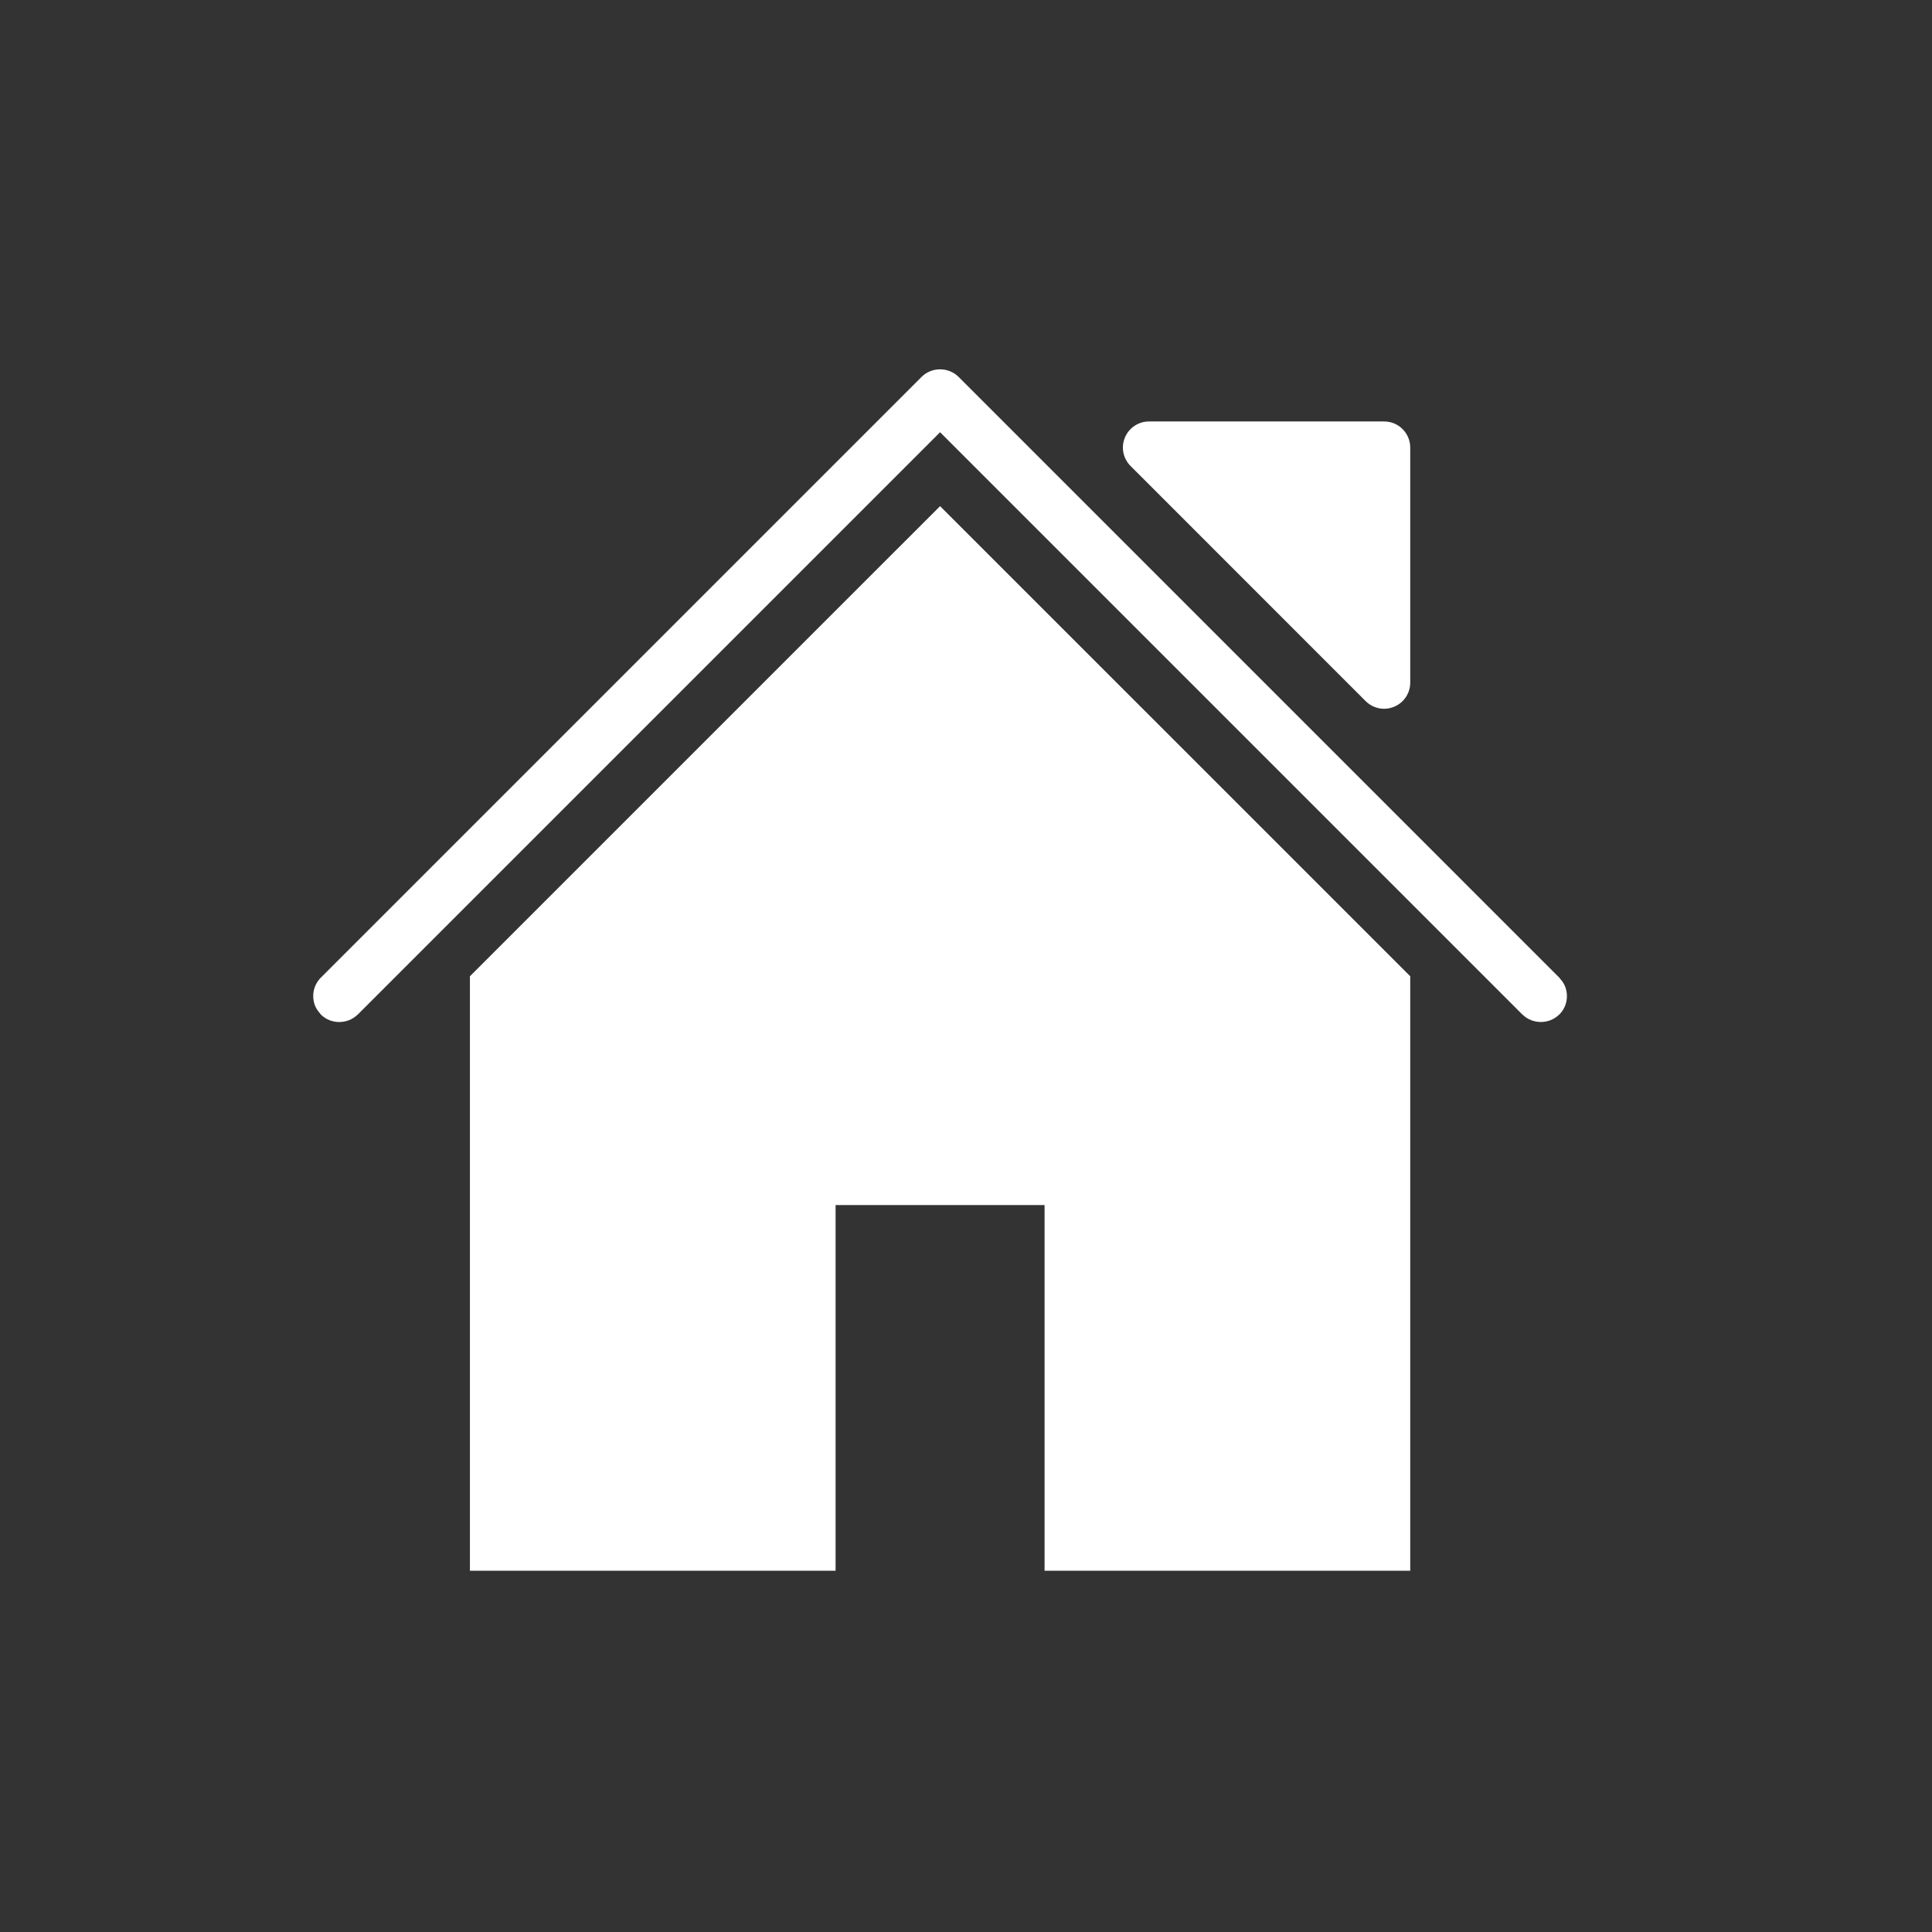 <?xml version="1.0" encoding="UTF-8" standalone="no"?>
<svg width="48px" height="48px" viewBox="0 0 48 48" version="1.1" xmlns="http://www.w3.org/2000/svg" xmlns:xlink="http://www.w3.org/1999/xlink" xmlns:sketch="http://www.bohemiancoding.com/sketch/ns">
    <rect x="0" y="0" width="48" height="48" fill="#333333" stroke="none"/>
    <!-- Generator: Sketch 3.1.1 (8761) - http://www.bohemiancoding.com/sketch -->
    <title>icono_propiedad</title>
    <desc>Created with Sketch.</desc>
    <defs></defs>
    <g id="Page-1" stroke="none" stroke-width="1" fill="none" fill-rule="evenodd" sketch:type="MSPage">
        <g id="icono_propiedad" sketch:type="MSArtboardGroup" fill="#FFFFFF">
            <g id="Imported-Layers" sketch:type="MSLayerGroup" transform="translate(8, 9)">
                <path d="M25.929,8.419 C26.053,8.543 26.219,8.609 26.388,8.609 C26.471,8.609 26.556,8.593 26.636,8.559 C26.879,8.459 27.037,8.222 27.037,7.96 L27.037,2.12 C27.037,1.761 26.747,1.471 26.388,1.471 L20.547,1.471 C20.285,1.471 20.048,1.629 19.948,1.871 C19.847,2.114 19.903,2.393 20.089,2.578 L25.929,8.419" id="Fill-1" sketch:type="MSShapeGroup"></path>
                <path d="M3.675,15.255 L3.675,30.024 L12.76,30.024 L12.76,20.939 L17.952,20.939 L17.952,30.024 L27.037,30.024 L27.037,15.255 L15.356,3.575 L3.675,15.255" id="Fill-2" sketch:type="MSShapeGroup"></path>
                <path d="M30.882,15.502 C30.853,15.432 30.808,15.367 30.754,15.309 C30.748,15.303 30.746,15.295 30.74,15.289 L15.815,0.363 C15.566,0.114 15.146,0.114 14.897,0.363 L-0.028,15.288 C-0.092,15.352 -0.139,15.425 -0.171,15.503 C-0.202,15.579 -0.218,15.661 -0.218,15.747 C-0.218,15.833 -0.202,15.916 -0.17,15.993 C-0.141,16.063 -0.096,16.127 -0.042,16.186 C-0.036,16.191 -0.034,16.2 -0.028,16.206 C0.218,16.453 0.632,16.453 0.881,16.211 C0.884,16.209 0.887,16.208 0.889,16.206 L15.356,1.739 L29.823,16.206 C29.825,16.208 29.828,16.209 29.831,16.211 C30.078,16.451 30.485,16.451 30.732,16.211 C30.735,16.209 30.738,16.208 30.74,16.206 C30.804,16.143 30.851,16.069 30.883,15.992 C30.914,15.916 30.93,15.833 30.93,15.747 C30.93,15.662 30.913,15.579 30.882,15.502" id="Fill-3" sketch:type="MSShapeGroup"></path>
            </g>
        </g>
    </g>
</svg>